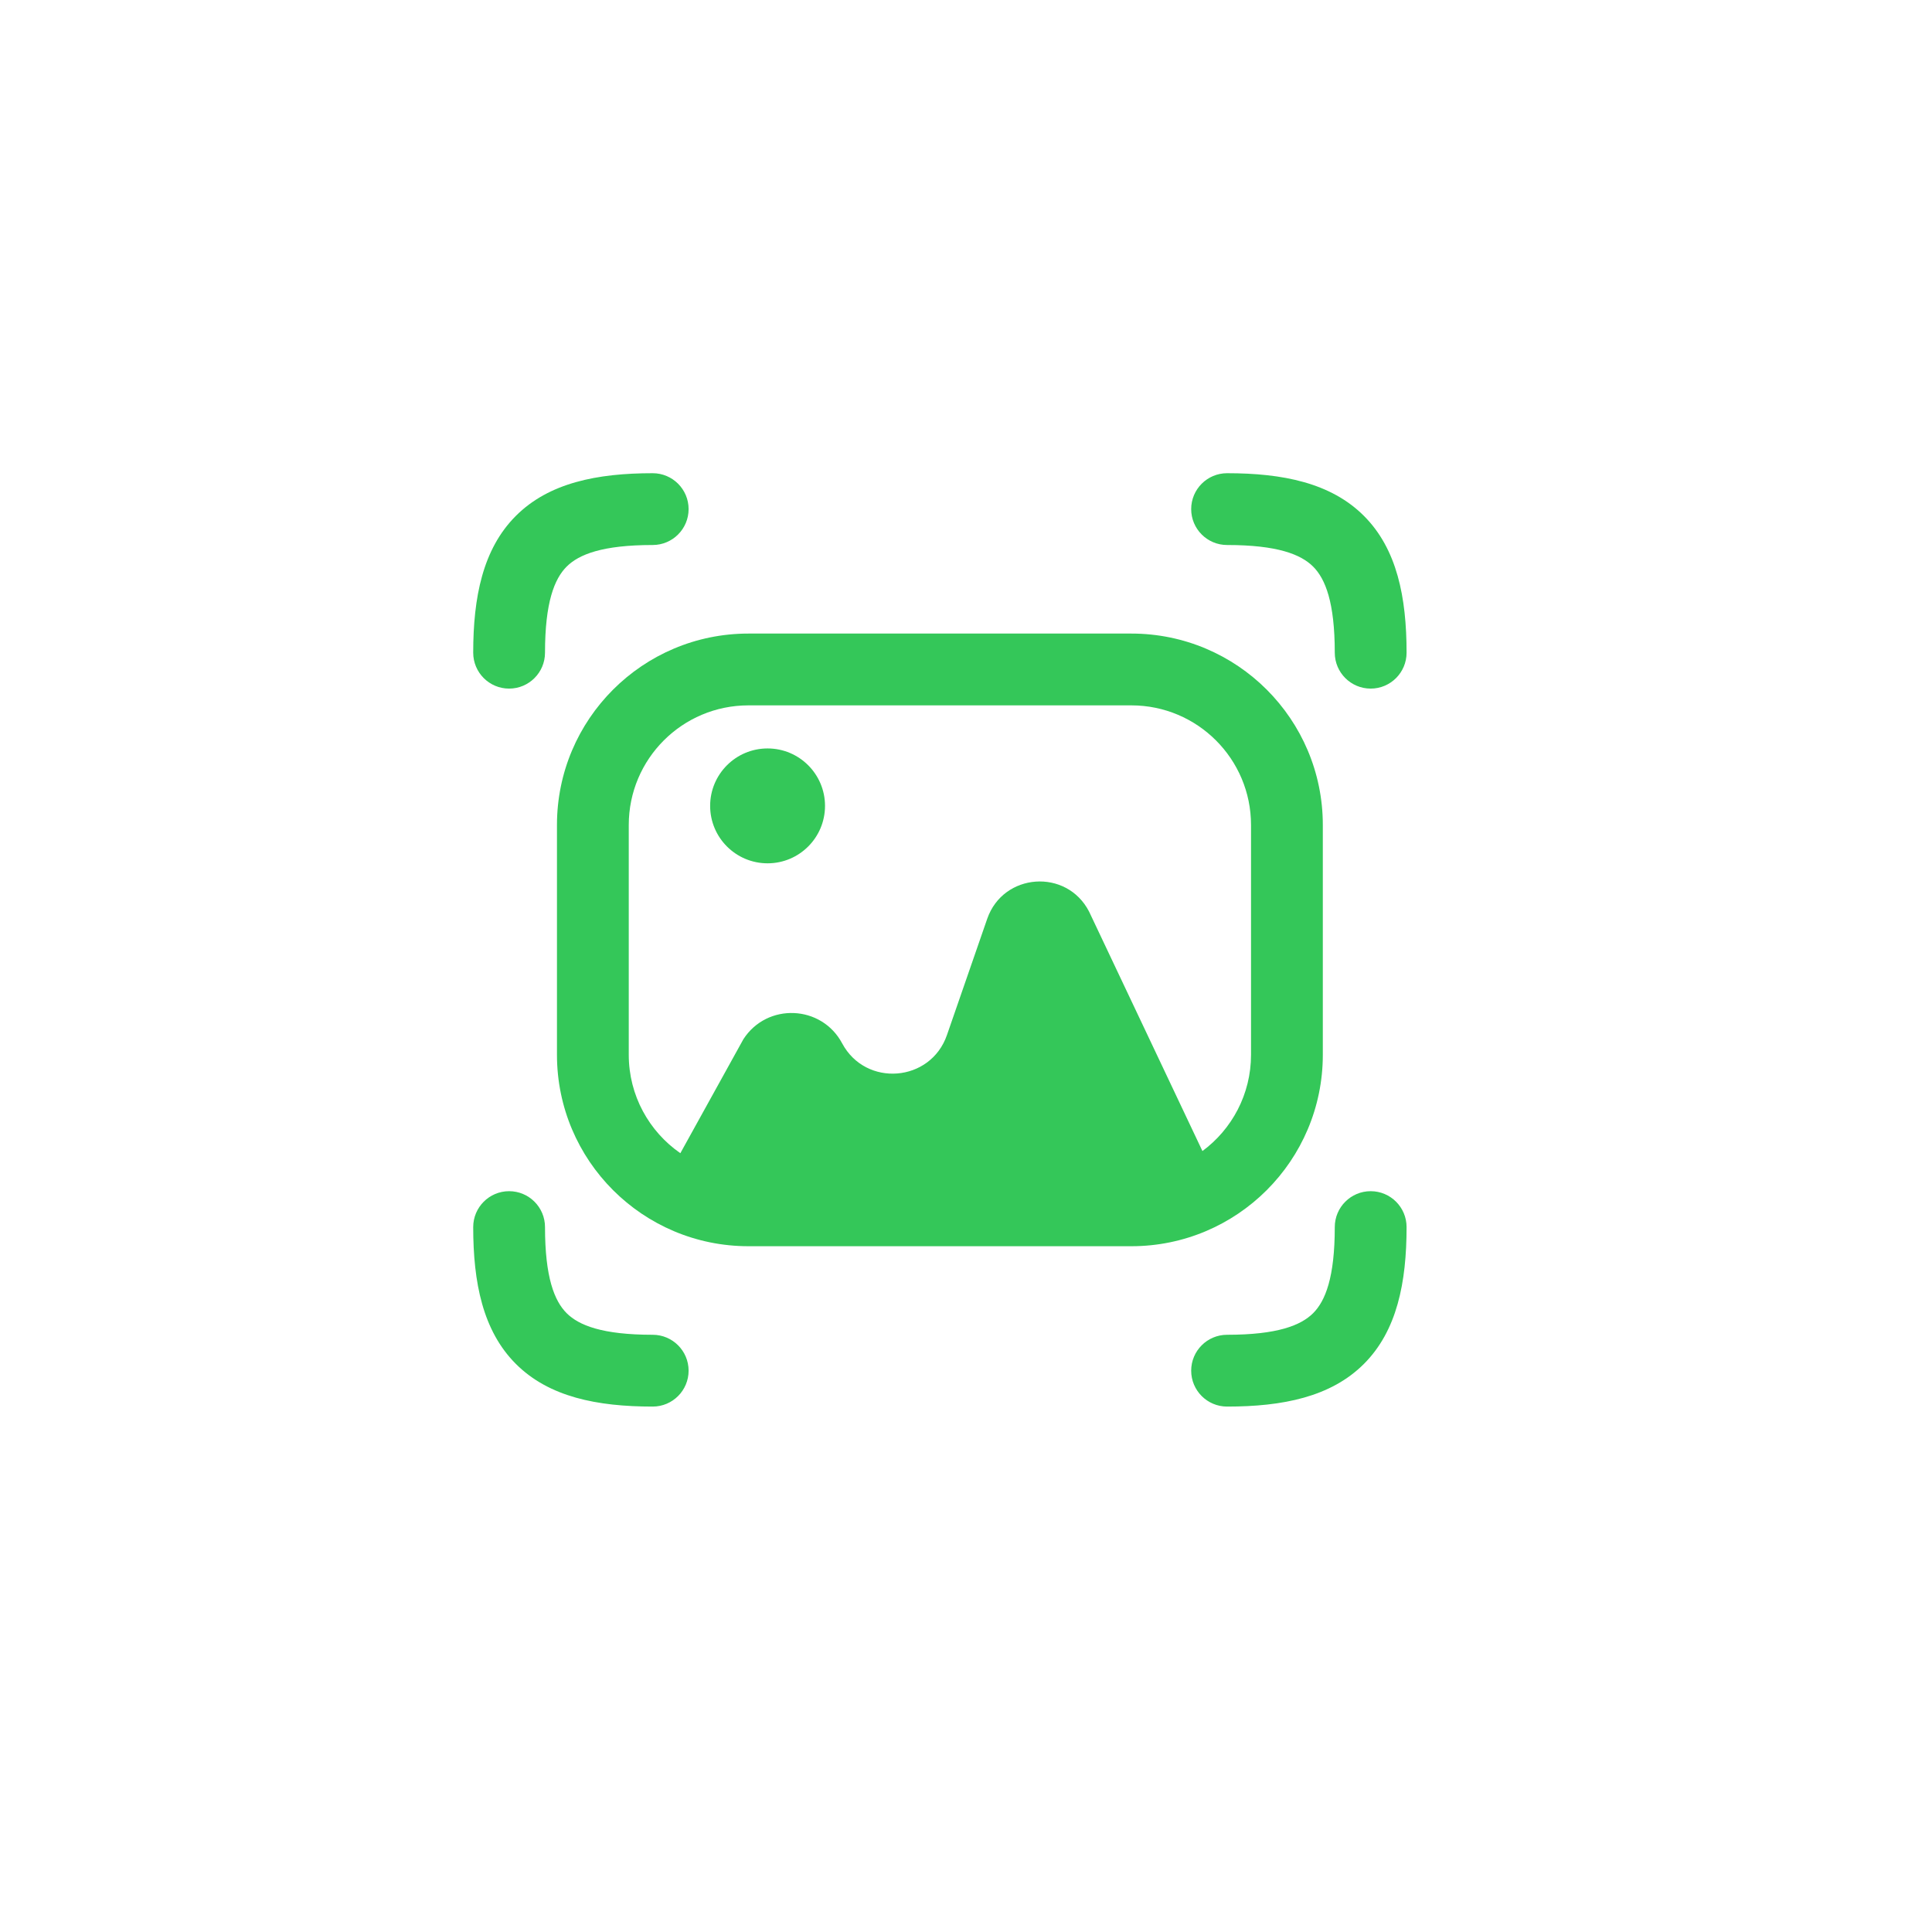 <svg width="74" height="74" viewBox="0 0 74 74" fill="none" xmlns="http://www.w3.org/2000/svg">
<g filter="url(#filter0_d_4500_40679)">
<rect x="3" y="3" width="66" height="66" rx="33" fill="white"/>
</g>
<path d="M21.703 21.703C21.234 22.173 20.875 23.074 20.875 25C20.875 25.759 20.259 26.375 19.5 26.375C18.741 26.375 18.125 25.759 18.125 25C18.125 22.876 18.491 21.027 19.759 19.759C21.027 18.491 22.876 18.125 25 18.125C25.759 18.125 26.375 18.741 26.375 19.5C26.375 20.259 25.759 20.875 25 20.875C23.074 20.875 22.173 21.234 21.703 21.703Z" fill="#34C759"/>
<path d="M29.4 33.067C30.615 33.067 31.6 32.082 31.6 30.867C31.6 29.652 30.615 28.667 29.4 28.667C28.185 28.667 27.2 29.652 27.2 30.867C27.2 32.082 28.185 33.067 29.4 33.067Z" fill="#34C759"/>
<path fill-rule="evenodd" clip-rule="evenodd" d="M28.667 24.267H43.333C47.383 24.267 50.667 27.55 50.667 31.6V40.4C50.667 44.45 47.383 47.733 43.333 47.733H28.667C24.617 47.733 21.333 44.45 21.333 40.4V31.6C21.333 27.55 24.617 24.267 28.667 24.267ZM43.333 27.017H28.667C26.135 27.017 24.083 29.069 24.083 31.6V40.4C24.083 41.962 24.865 43.342 26.059 44.17L28.474 39.803C29.384 38.398 31.467 38.486 32.256 39.962C33.159 41.652 35.643 41.456 36.27 39.645L37.812 35.194C38.424 33.426 40.856 33.252 41.714 34.915L46.056 44.088C47.185 43.253 47.917 41.912 47.917 40.4V31.6C47.917 29.069 45.865 27.017 43.333 27.017Z" fill="#34C759"/>
<path d="M47 18.125C46.241 18.125 45.625 18.741 45.625 19.5C45.625 20.259 46.241 20.875 47 20.875C48.926 20.875 49.827 21.234 50.297 21.703C50.766 22.173 51.125 23.074 51.125 25C51.125 25.759 51.741 26.375 52.5 26.375C53.259 26.375 53.875 25.759 53.875 25C53.875 22.876 53.509 21.027 52.241 19.759C50.973 18.491 49.124 18.125 47 18.125Z" fill="#34C759"/>
<path d="M52.5 45.625C53.259 45.625 53.875 46.241 53.875 47C53.875 49.124 53.509 50.973 52.241 52.241C50.973 53.509 49.124 53.875 47 53.875C46.241 53.875 45.625 53.259 45.625 52.5C45.625 51.741 46.241 51.125 47 51.125C48.926 51.125 49.827 50.766 50.297 50.297C50.766 49.827 51.125 48.926 51.125 47C51.125 46.241 51.741 45.625 52.5 45.625Z" fill="#34C759"/>
<path d="M20.875 47C20.875 46.241 20.259 45.625 19.5 45.625C18.741 45.625 18.125 46.241 18.125 47C18.125 49.124 18.491 50.973 19.759 52.241C21.027 53.509 22.876 53.875 25 53.875C25.759 53.875 26.375 53.259 26.375 52.5C26.375 51.741 25.759 51.125 25 51.125C23.074 51.125 22.173 50.766 21.703 50.297C21.234 49.827 20.875 48.926 20.875 47Z" fill="#34C759"/>
<defs>
<filter id="filter0_d_4500_40679" x="0" y="0" width="74" height="74" filterUnits="userSpaceOnUse" color-interpolation-filters="sRGB">
<feFlood flood-opacity="0" result="BackgroundImageFix"/>
<feColorMatrix in="SourceAlpha" type="matrix" values="0 0 0 0 0 0 0 0 0 0 0 0 0 0 0 0 0 0 127 0" result="hardAlpha"/>
<feOffset dx="1" dy="1"/>
<feGaussianBlur stdDeviation="2"/>
<feComposite in2="hardAlpha" operator="out"/>
<feColorMatrix type="matrix" values="0 0 0 0 0 0 0 0 0 0 0 0 0 0 0 0 0 0 0.25 0"/>
<feBlend mode="normal" in2="BackgroundImageFix" result="effect1_dropShadow_4500_40679"/>
<feBlend mode="normal" in="SourceGraphic" in2="effect1_dropShadow_4500_40679" result="shape"/>
</filter>
</defs>
</svg>
